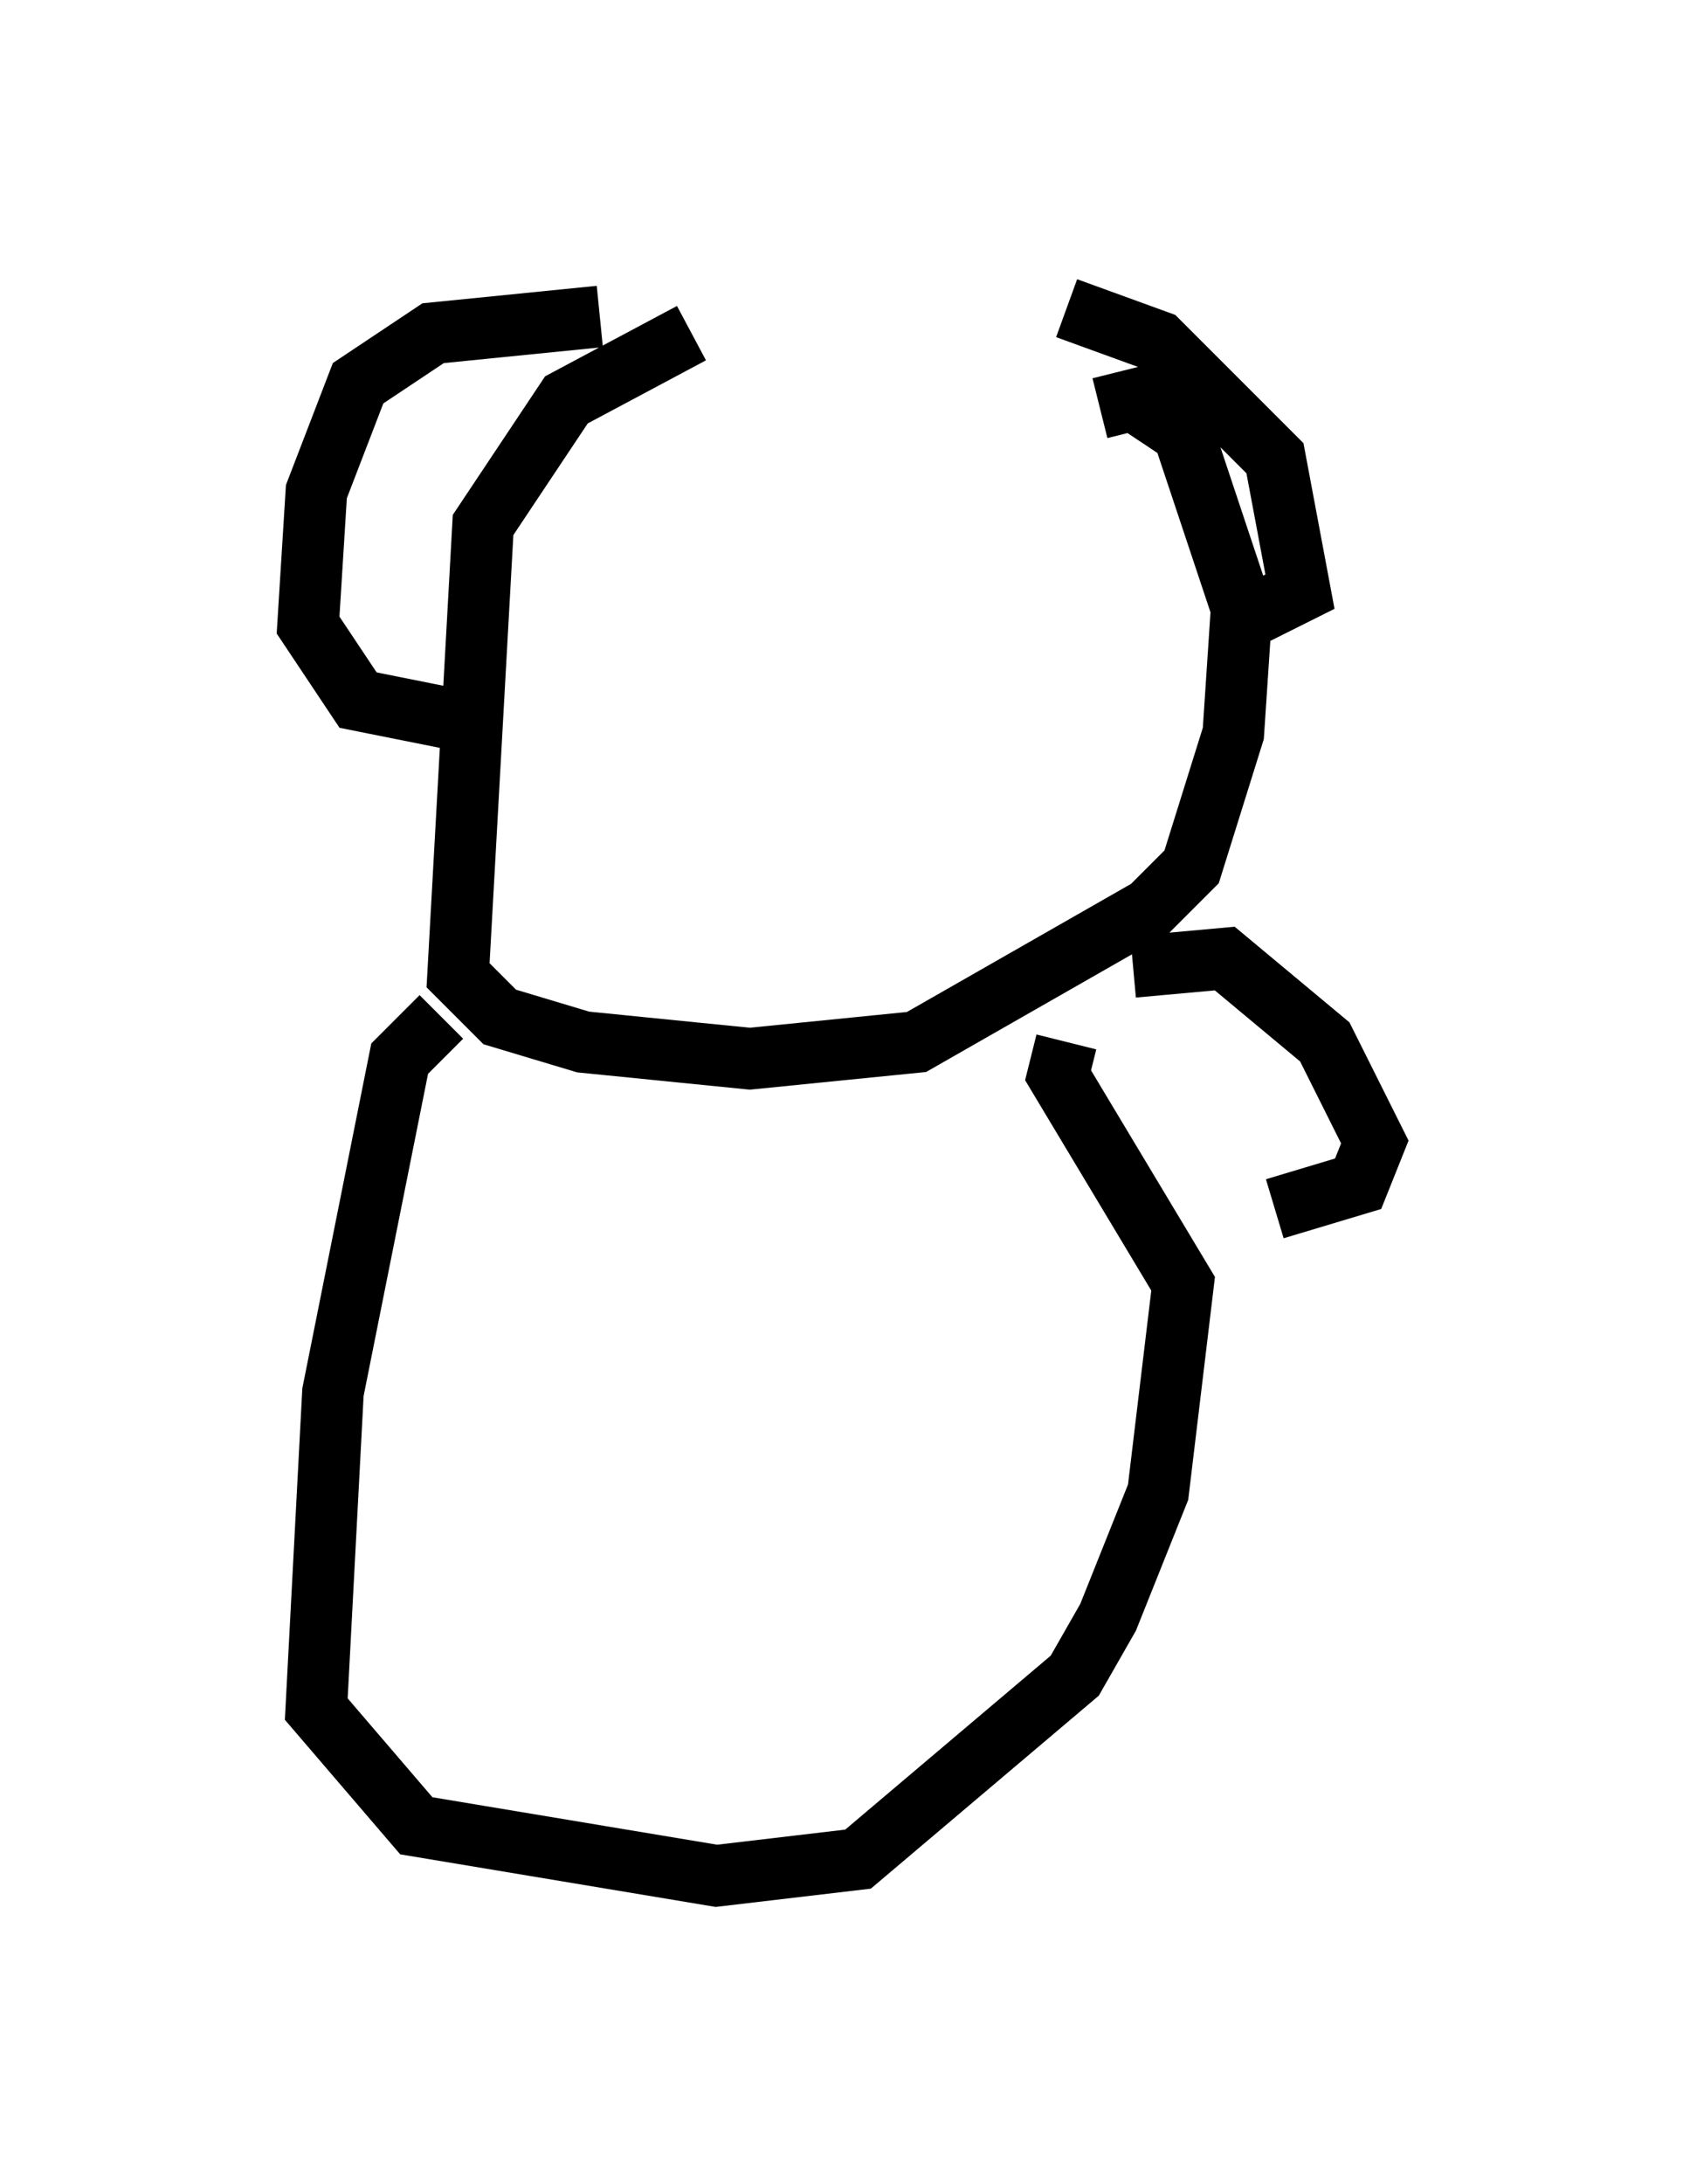 <?xml version="1.0" encoding="utf-8" ?>
<svg baseProfile="full" height="35.44" version="1.1" width="27.321" xmlns="http://www.w3.org/2000/svg" xmlns:ev="http://www.w3.org/2001/xml-events" xmlns:xlink="http://www.w3.org/1999/xlink"><defs /><rect fill="white" height="35.44" width="27.321" x="0" y="0" /><path d="M16.773, 5.541 m-5.548, -0.135 l-2.03, 1.083 -1.353, 2.03 l-0.406, 7.307 0.677, 0.677 l1.353, 0.406 2.706, 0.271 l2.706, -0.271 3.789, -2.165 l0.677, -0.677 0.677, -2.165 l0.135, -2.03 -0.947, -2.842 l-0.812, -0.541 -0.541, 0.135 m-8.119, -1.488 l-2.706, 0.271 -1.218, 0.812 l-0.677, 1.759 -0.135, 2.165 l0.812, 1.218 2.03, 0.406 m9.472, -6.766 l1.488, 0.541 1.894, 1.894 l0.406, 2.165 -1.083, 0.541 m-12.855, 6.36 l-0.677, 0.677 -1.083, 5.413 l-0.271, 5.142 1.624, 1.894 l4.871, 0.812 2.3, -0.271 l3.518, -2.977 0.541, -0.947 l0.812, -2.03 0.406, -3.383 l-2.03, -3.383 0.135, -0.541 m1.083, -1.218 l1.488, -0.135 1.624, 1.353 l0.812, 1.624 -0.271, 0.677 l-1.353, 0.406 " fill="none" stroke="black" stroke-width="1" /></svg>